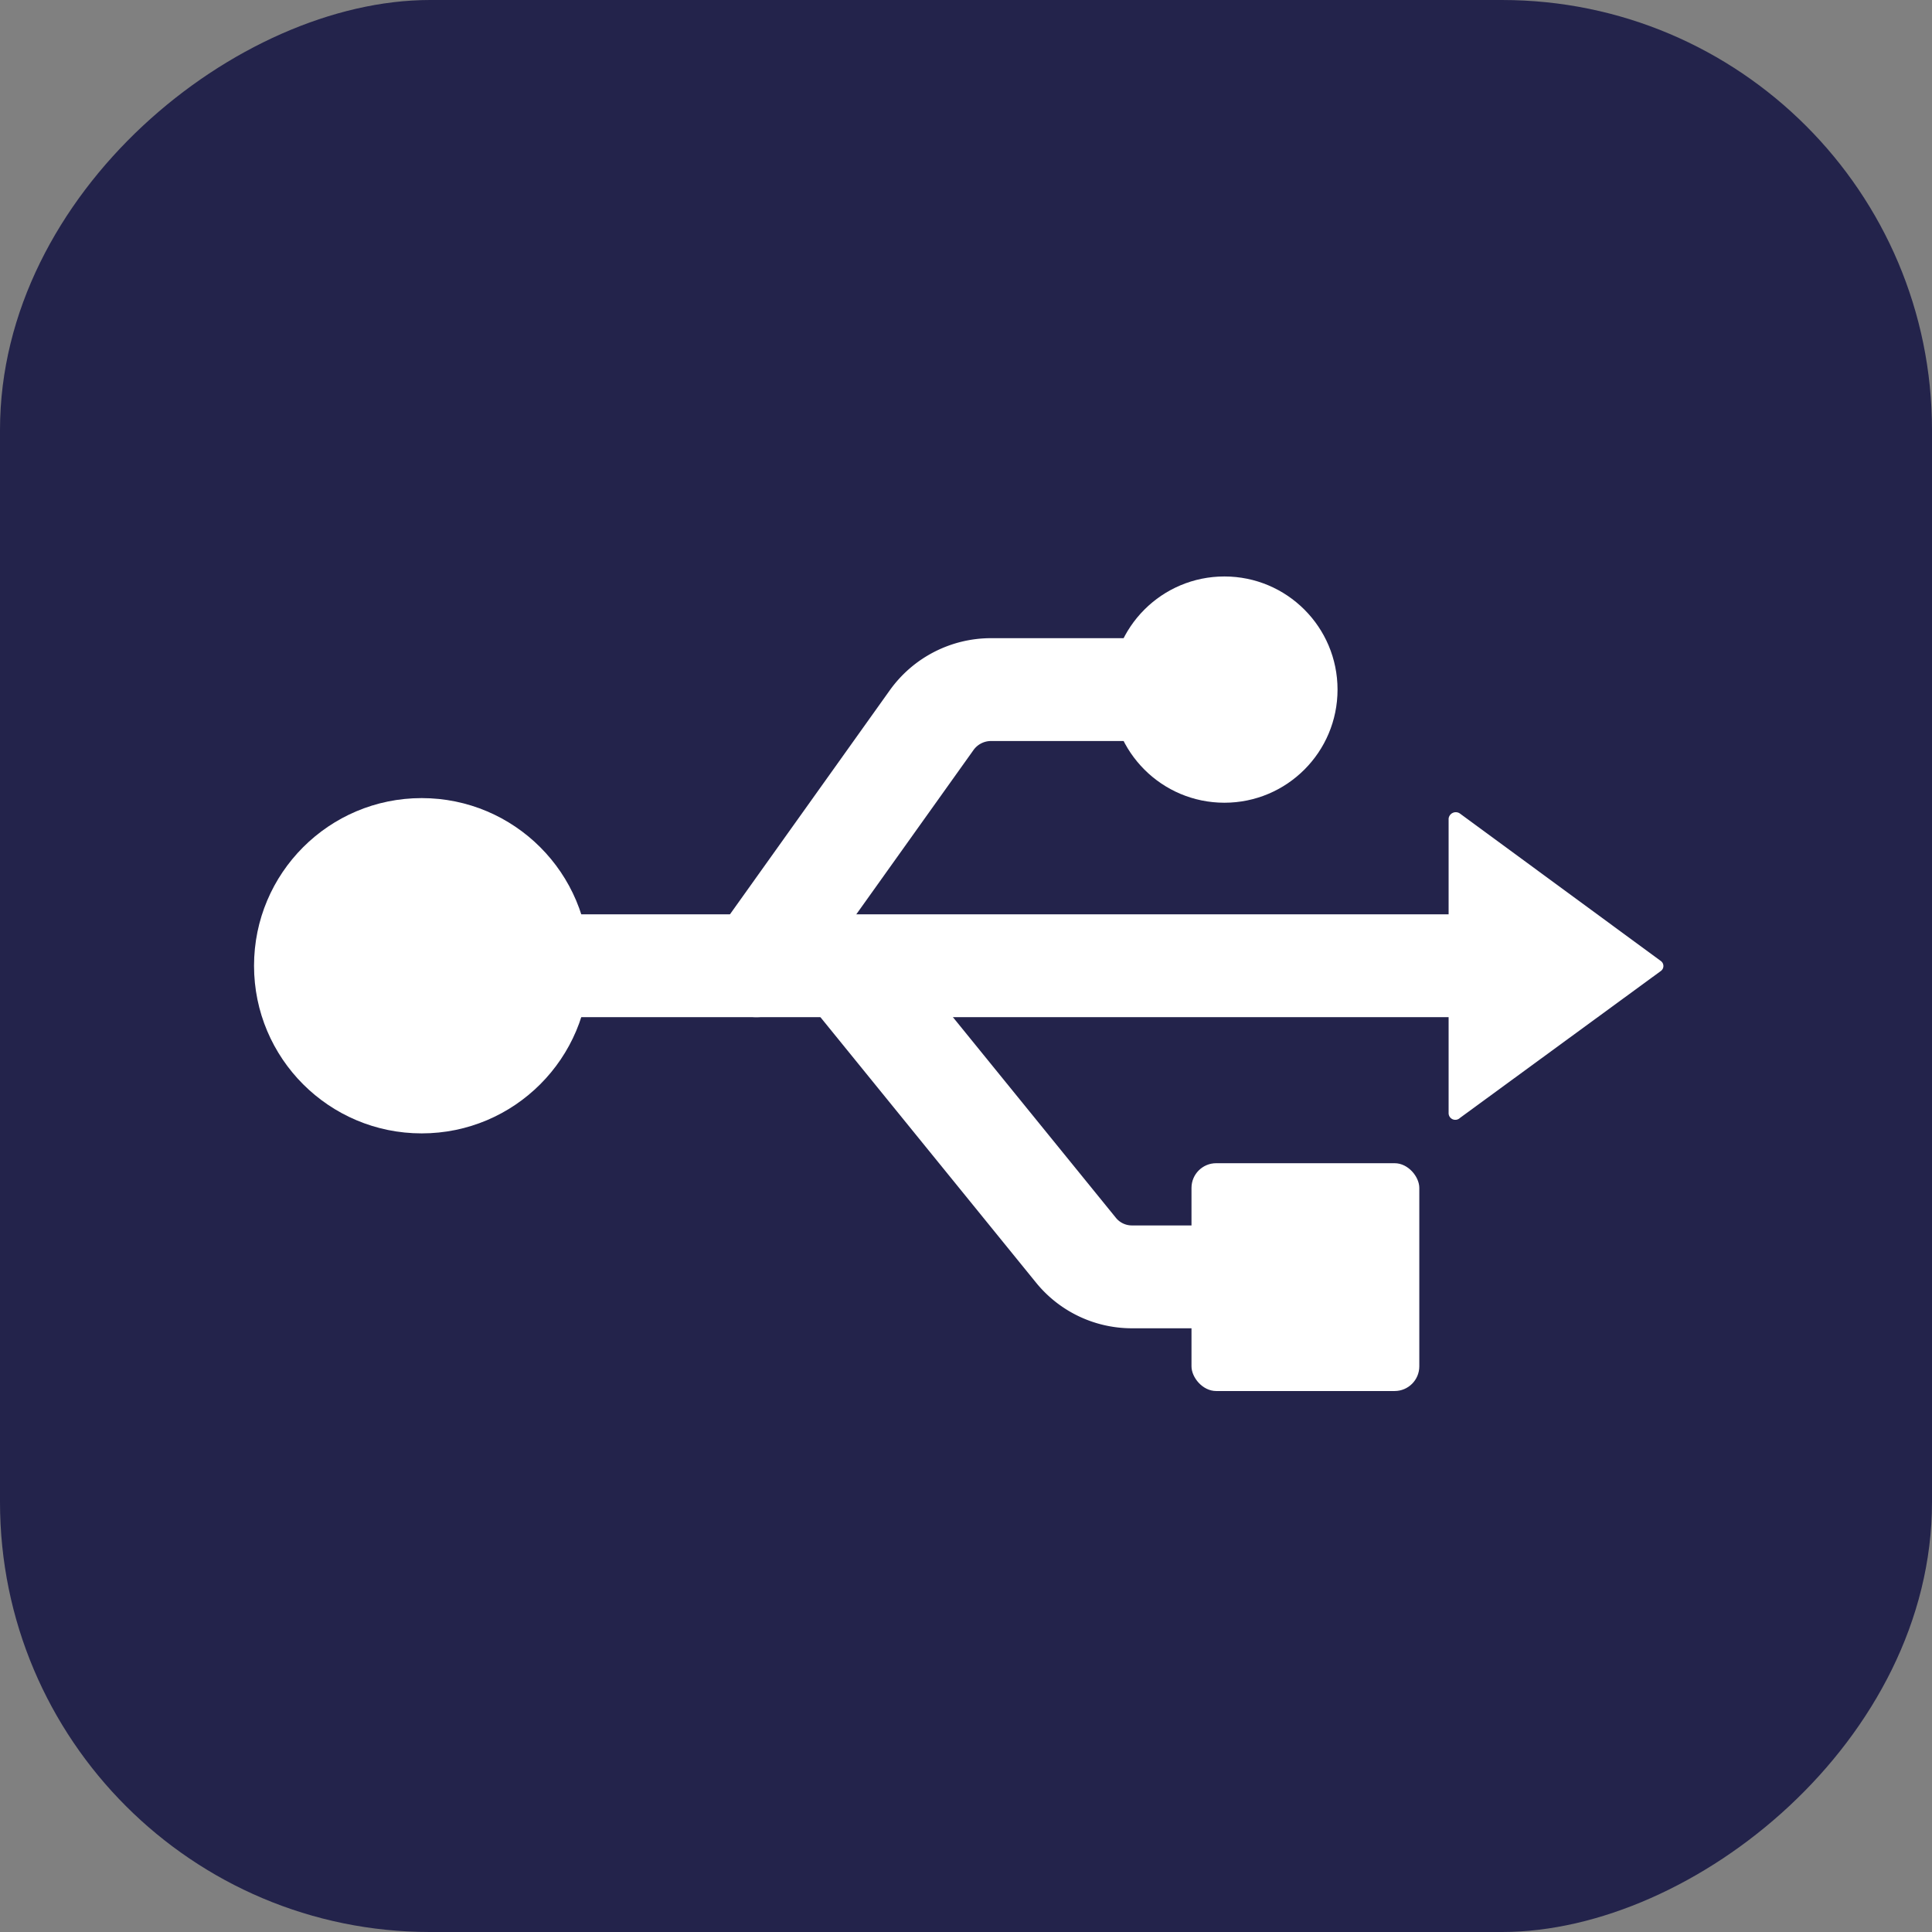 <svg xmlns="http://www.w3.org/2000/svg" viewBox="0 0 37.57 37.57"><rect x="0" y="0" width="37.57" height="37.57" fill="#808080" stroke="none"/><defs><style>.cls-1{fill:#23234b;}.cls-2{fill:#fff;}.cls-3{fill:none;stroke:#fff;stroke-linecap:round;stroke-miterlimit:10;stroke-width:2px;}</style></defs><title>conection_v0</title><g id="Capa_2" data-name="Capa 2"><g id="Capa_2-2" data-name="Capa 2"><rect class="cls-1" width="37.57" height="37.57" rx="8.36" ry="8.36" transform="translate(0 37.57) rotate(-90)"/><path class="cls-2" d="M32.3,18.69a.12.12,0,0,1,0,.19l-3.91,2.86a.13.13,0,0,1-.22-.09V15.92a.14.14,0,0,1,.22-.1Z"/><line class="cls-3" x1="10.59" y1="18.78" x2="28.43" y2="18.78"/><rect class="cls-2" x="23.17" y="22.62" width="4.43" height="4.43" rx="0.48" ry="0.48"/><circle class="cls-2" cx="23.81" cy="13.41" r="2.2"/><circle class="cls-2" cx="8.2" cy="18.78" r="3.26"/><path class="cls-3" d="M14.71,18.78,18.12,14a1.42,1.42,0,0,1,1.15-.59h4.54"/><path class="cls-3" d="M16.43,18.78l4.5,5.54a1.4,1.4,0,0,0,1.09.51h3.36"/></g></g></svg>